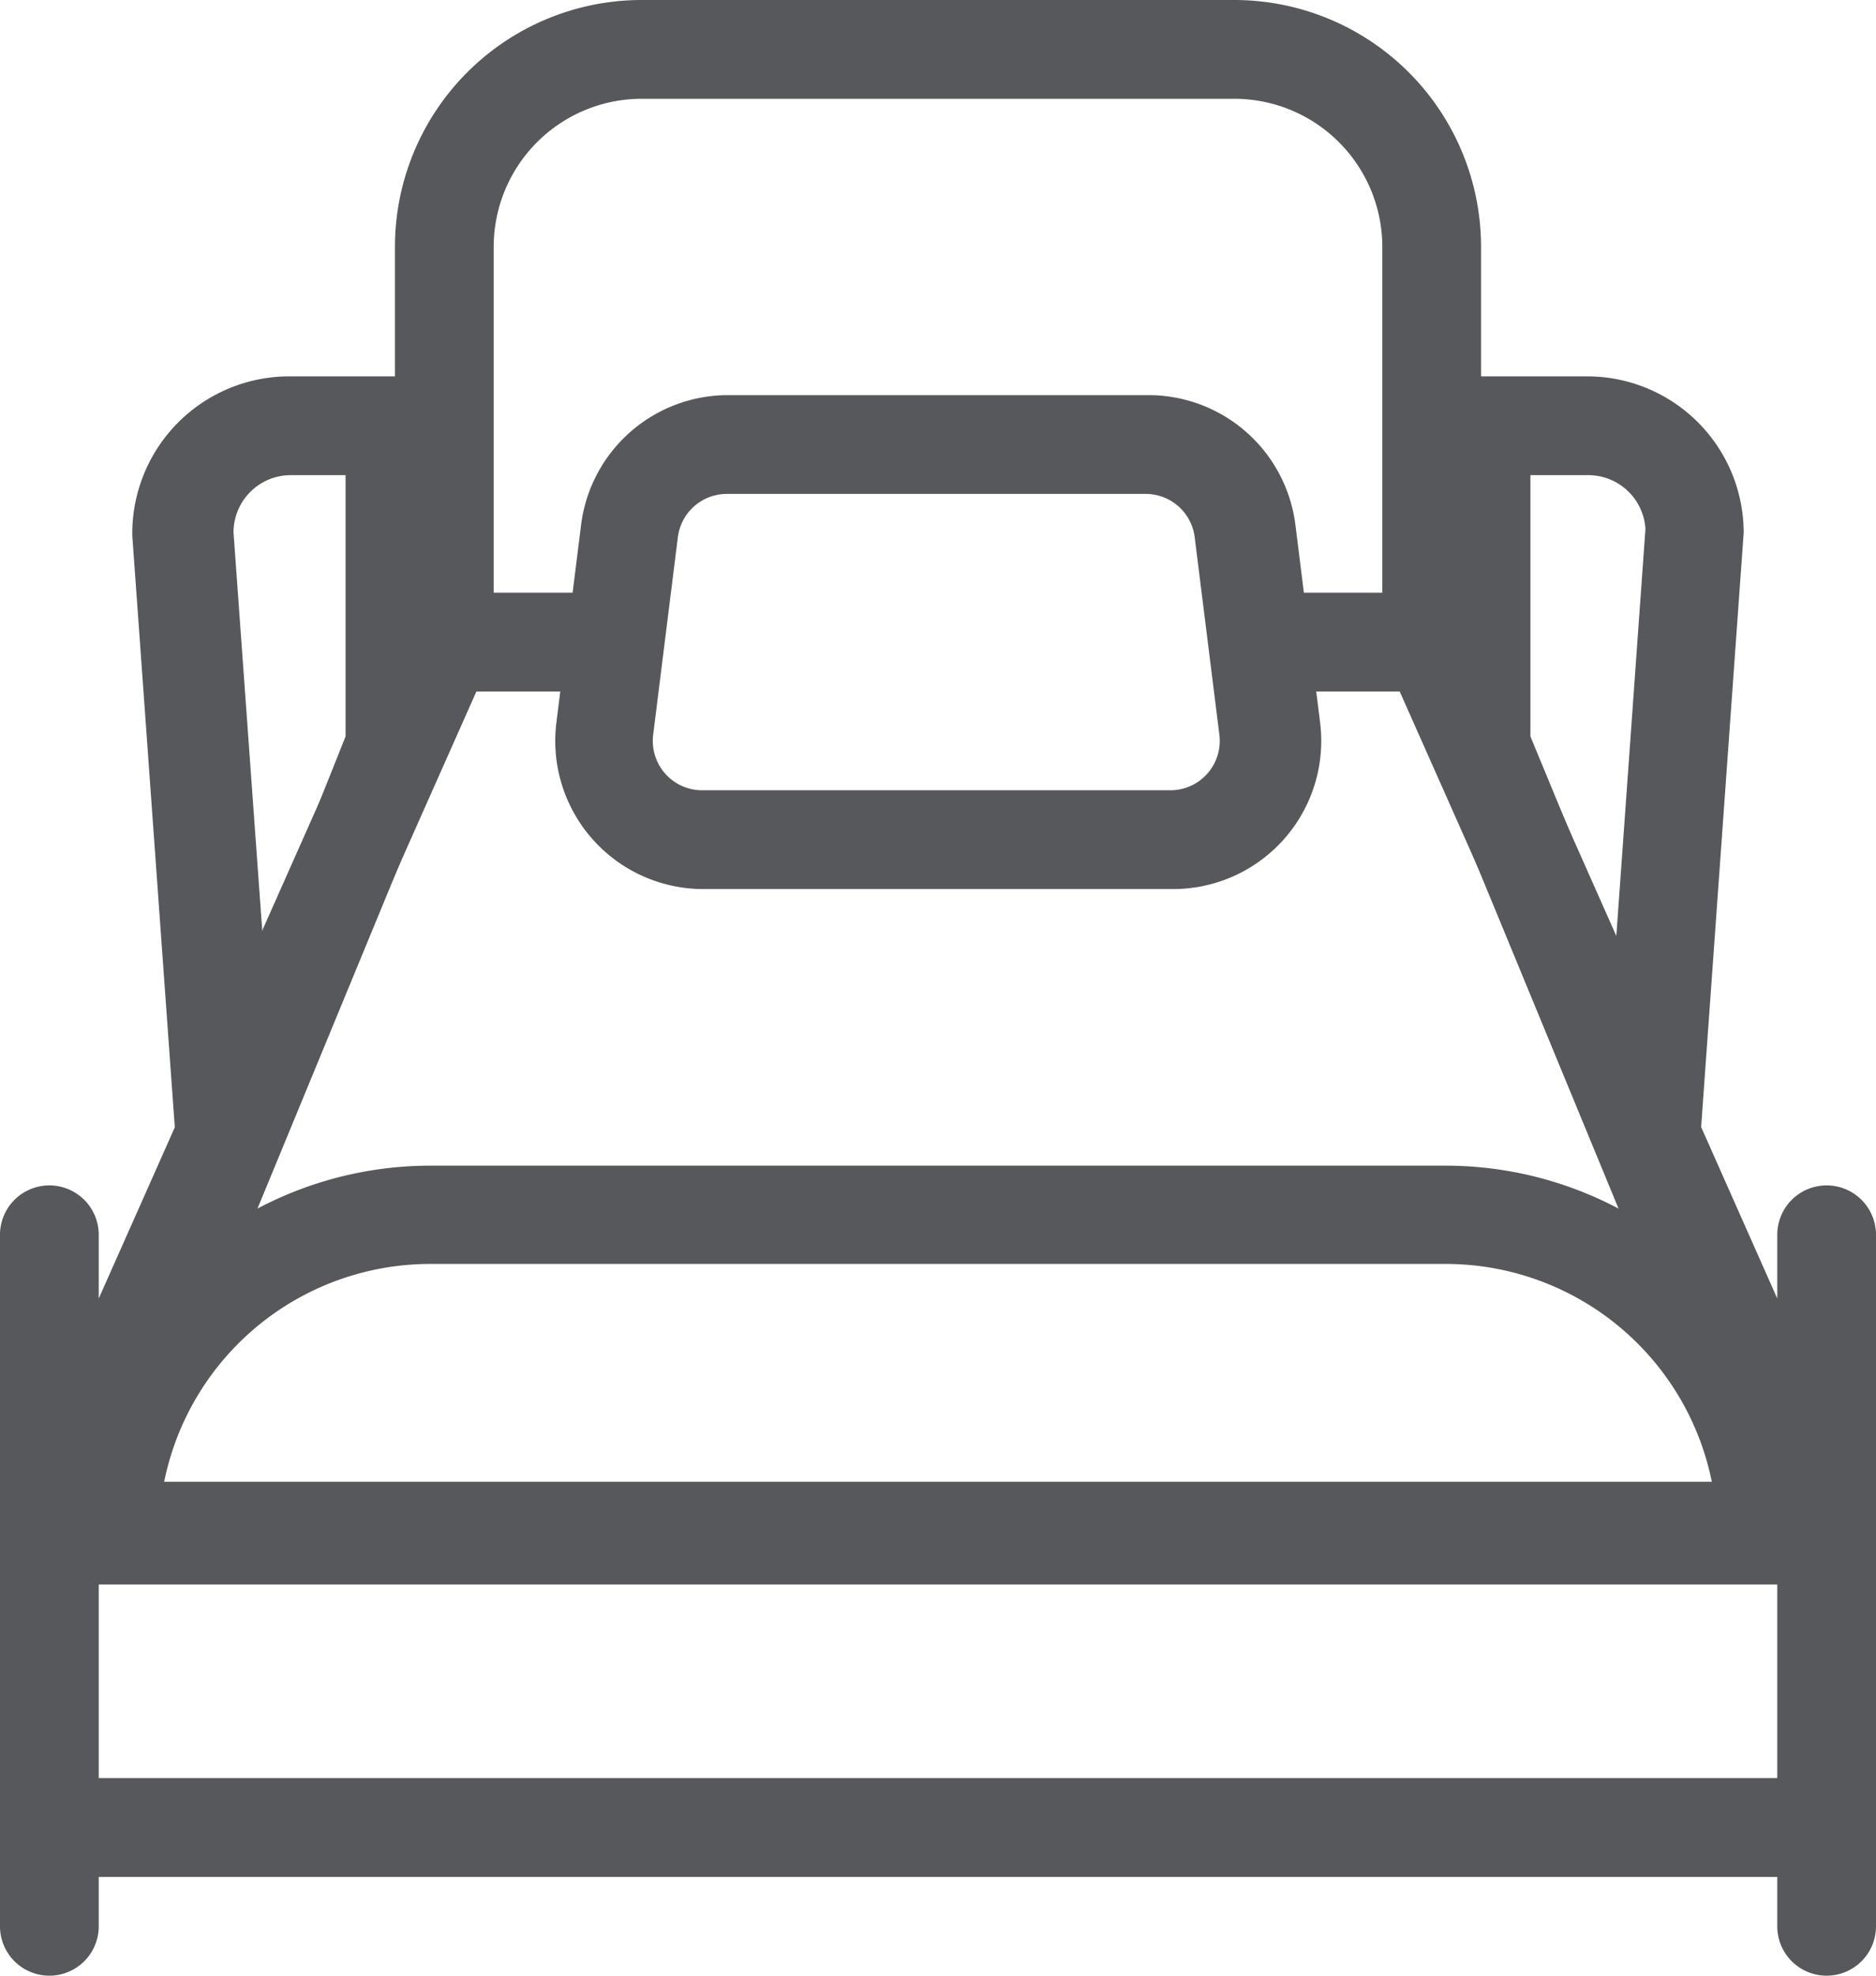 <svg xmlns="http://www.w3.org/2000/svg" viewBox="0 0 38 40"><defs><style>.cls-1{fill:#56585b;}</style></defs><title>Toddler</title><g id="Layer_2" data-name="Layer 2"><g id="Layer_1-2" data-name="Layer 1"><path class="cls-1" d="M37,40a1,1,0,0,1-1-1V32H2v7a1,1,0,0,1-2,0V31a1,1,0,0,1,1-1H37a1,1,0,0,1,1,1v8A1,1,0,0,1,37,40Z"/><path class="cls-1" d="M37,38H1a1,1,0,0,1,0-2H37a1,1,0,0,1,0,2Z"/><path class="cls-1" d="M37,32a1,1,0,0,1-.91-.59l-8-18a1,1,0,1,1,1.83-.81L36,26.29V25a1,1,0,0,1,2,0v6a1,1,0,0,1-.79,1Z"/><path class="cls-1" d="M1,32,.79,32A1,1,0,0,1,0,31V25a1,1,0,0,1,2,0v1.29L8.09,12.59A1,1,0,0,1,9,12h3a1,1,0,0,1,0,2H9.65L1.91,31.41A1,1,0,0,1,1,32Z"/><path class="cls-1" d="M29,14H26a1,1,0,0,1,0-2h2V5a3,3,0,0,0-3-3H13a3,3,0,0,0-3,3v8a1,1,0,0,1-2,0V5a5,5,0,0,1,5-5H25a5,5,0,0,1,5,5v8A1,1,0,0,1,29,14Z"/><path class="cls-1" d="M23.73,18H14.27a3,3,0,0,1-3-3.37l.5-4a3,3,0,0,1,3-2.63h8.47a3,3,0,0,1,3,2.63l.5,4a3,3,0,0,1-3,3.37Zm-9-8a1,1,0,0,0-1,.88h0l-.5,4a1,1,0,0,0,1,1.12h9.47a1,1,0,0,0,1-1.12l-.5-4a1,1,0,0,0-1-.88Z"/><path class="cls-1" d="M34.11,27.68,29,15.3V7.62h3.16a3.17,3.17,0,0,1,3.16,3.16ZM31,14.91l1.73,4.18.6-8.38a1.16,1.16,0,0,0-1.17-1.09H31ZM3.89,27.68,2.68,10.85A3.18,3.18,0,0,1,5.84,7.62H9V15.3Zm2-18.06a1.16,1.16,0,0,0-1.16,1.16l.6,8.31L7,14.91V9.62Z"/><path class="cls-1" d="M36.78,32.08H1.22v-1A7.5,7.5,0,0,1,8.71,23.6H29.29a7.5,7.5,0,0,1,7.49,7.49Zm-33.47-2H34.69a5.5,5.5,0,0,0-5.4-4.49H8.71A5.5,5.5,0,0,0,3.31,30.08Z"/></g></g></svg>